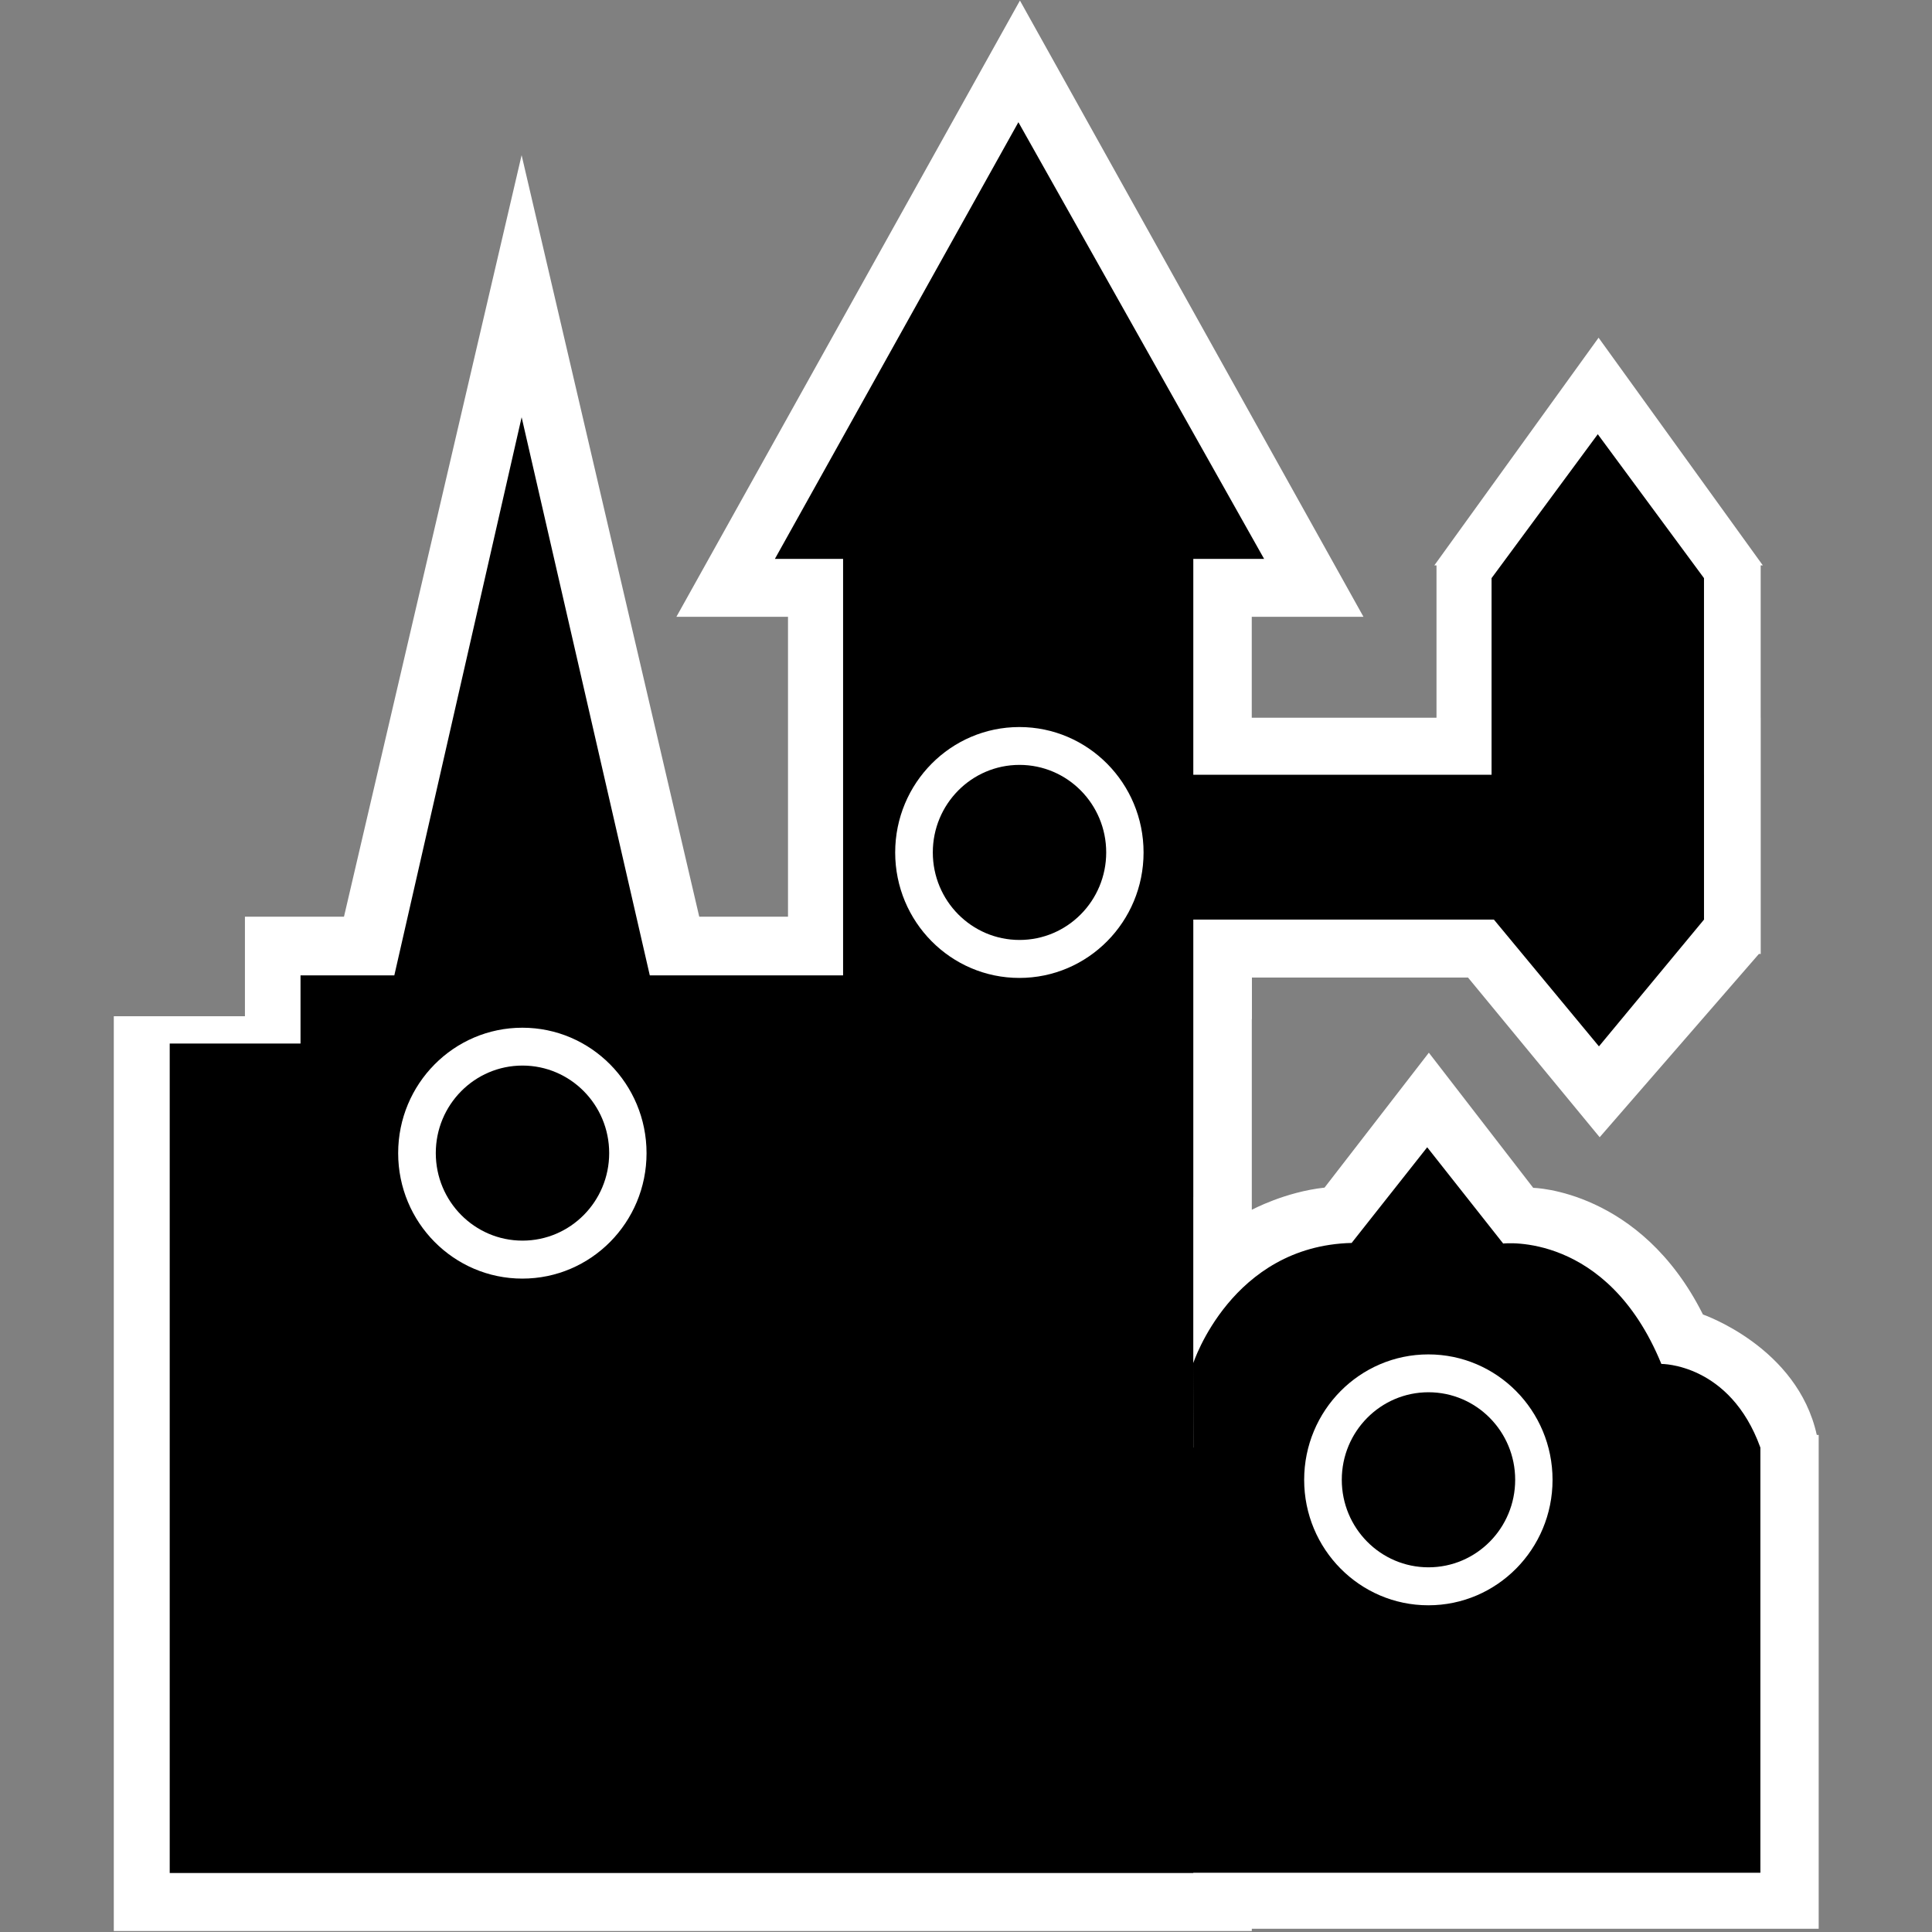 <?xml version="1.0" encoding="UTF-8" standalone="no"?>
<!DOCTYPE svg PUBLIC "-//W3C//DTD SVG 1.1//EN" "http://www.w3.org/Graphics/SVG/1.1/DTD/svg11.dtd">
<svg width="100%" height="100%" viewBox="0 0 1000 1000" version="1.1" xmlns="http://www.w3.org/2000/svg" xmlns:xlink="http://www.w3.org/1999/xlink" xml:space="preserve" xmlns:serif="http://www.serif.com/" style="fill-rule:evenodd;clip-rule:evenodd;stroke-linejoin:round;stroke-miterlimit:2;">
    <rect x="0" y="0" width="1000" height="1000" fill="#808080" stroke="none"/>
    <g transform="matrix(1,0,0,1,-4276,0)">
        <g id="WM" transform="matrix(1,0,0,1,-0.444,0)">
            <rect x="4276.44" y="0" width="1000" height="1000" style="fill:none;"/>
            <g transform="matrix(1,0,0,1,4276.44,0)">
                <g transform="matrix(1.248,0,0,1.017,-20.699,-12.425)">
                    <path d="M770.087,742.529L770.875,742.529L770.875,993.851L535.767,993.851L535.767,995.001L63.784,995.001L63.784,529.431L118.172,529.431L118.172,478.768L159.254,478.768L232.924,91.187L306.595,478.768L343.406,478.768L343.406,326.135L297.12,326.135L439.599,12.499L582.078,326.135L535.747,326.135L535.747,377.506L612.364,377.506L612.364,299.976L611.457,299.976L679.587,184.095L747.718,299.976L746.817,299.976L746.817,377.506L746.835,377.506L746.835,496.652L746.837,496.652L746.835,496.654L746.835,497.719L746.081,497.719L680.04,591.008L625.434,509.731L535.813,509.731L535.813,530.896L535.767,530.896L535.767,627.91C535.917,627.91 549.328,618.901 565.931,616.649L609.193,547.988L652.479,616.767C652.479,616.767 696.926,617.701 722.878,681.235C722.878,681.235 762.059,697.753 770.087,742.529ZM535.767,704.319L535.767,742.529L538.475,742.529L535.829,742.517C535.829,742.517 535.797,725.358 535.767,704.319Z" style="fill:white;"/>
                </g>
                <g transform="matrix(0.805,0,0,0.798,272.637,-1.027)">
                    <path d="M428.583,885.417C428.583,885.417 453.128,809.434 530.4,807.485L578.986,745.424L627.831,807.864C627.831,807.864 694.581,799.915 729.545,885.957C729.545,885.957 773.623,885.502 793.213,940.216L793.216,940.216L793.216,940.222L793.216,1215.99L428.583,1215.99L428.583,1216.15L-229.55,1216.15L-229.55,678.148L-145.446,678.148L-145.446,633.945L-85.138,633.945L-3.275,271.922L79.132,633.945L203.412,633.945L203.412,363.808L159.556,363.808L316.135,80.549L474.13,363.808L428.594,363.808L428.594,498.139L428.594,503.817L620.368,503.817L620.368,376.28L688.664,282.929L756.96,376.28L756.96,503.817L756.966,503.817L756.967,597.749L756.966,597.759L756.958,597.759L689.416,679.982L621.873,597.759L428.594,597.759L428.595,777.727L428.583,777.727L428.583,940.216L428.652,940.216L428.583,885.417Z"/>
                </g>
                <g>
                    <g transform="matrix(0.891,0,0,0.9,-31.17,-1.561)">
                        <circle cx="338.433" cy="664.928" r="72.144" style="fill:white;"/>
                    </g>
                    <g transform="matrix(0.891,0,0,0.9,226.088,-157.19)">
                        <circle cx="338.433" cy="664.928" r="72.144" style="fill:white;"/>
                    </g>
                    <g transform="matrix(0.891,0,0,0.9,437.773,167.53)">
                        <circle cx="338.433" cy="664.928" r="72.144" style="fill:white;"/>
                    </g>
                    <g transform="matrix(0.622,0,0,0.628,59.936,179.268)">
                        <circle cx="338.433" cy="664.928" r="72.144"/>
                    </g>
                    <g transform="matrix(0.622,0,0,0.628,317.194,23.639)">
                        <circle cx="338.433" cy="664.928" r="72.144"/>
                    </g>
                    <g transform="matrix(0.622,0,0,0.628,528.879,348.359)">
                        <circle cx="338.433" cy="664.928" r="72.144"/>
                    </g>
                </g>
            </g>
        </g>
    </g>
</svg>
